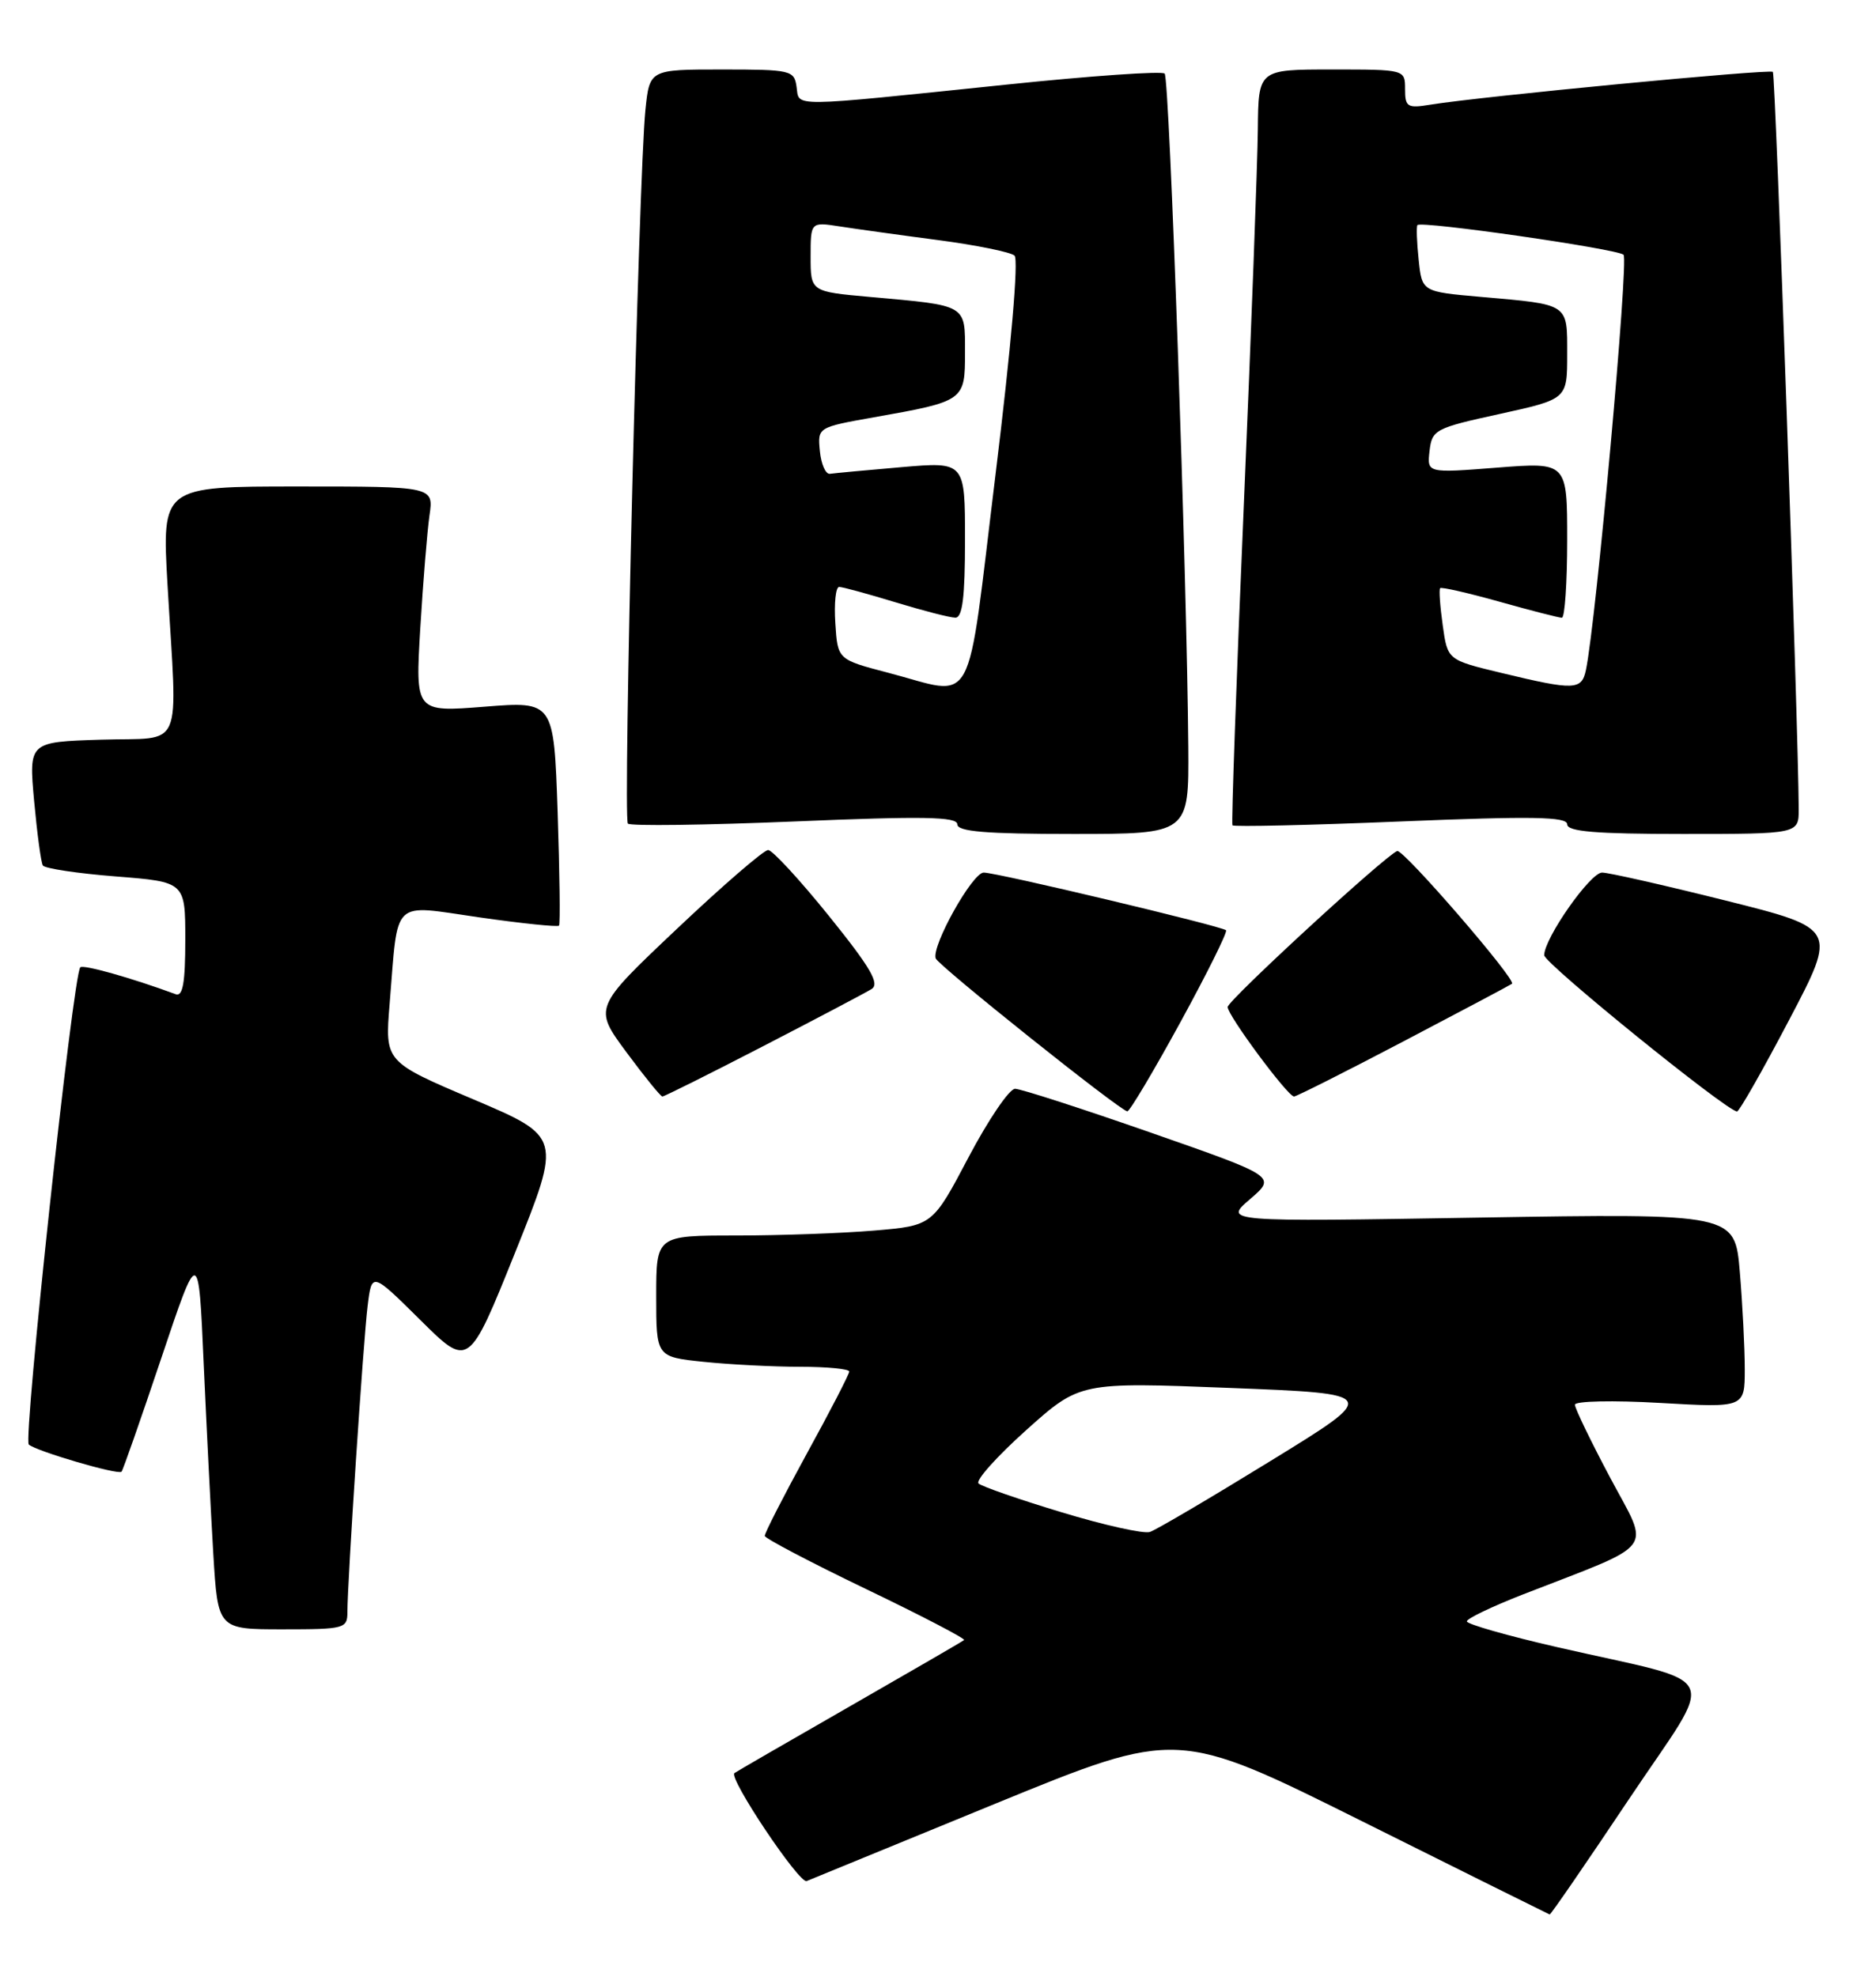<?xml version="1.0" encoding="UTF-8" standalone="no"?>
<!DOCTYPE svg PUBLIC "-//W3C//DTD SVG 1.1//EN" "http://www.w3.org/Graphics/SVG/1.1/DTD/svg11.dtd" >
<svg xmlns="http://www.w3.org/2000/svg" xmlns:xlink="http://www.w3.org/1999/xlink" version="1.1" viewBox="0 0 243 256">
 <g >
 <path fill="currentColor"
d=" M 210.97 233.04 C 222.45 215.88 223.60 218.33 201.75 213.32 C 195.29 211.84 190.00 210.33 190.00 209.97 C 190.00 209.61 193.26 208.05 197.25 206.49 C 214.85 199.64 213.75 201.11 208.58 191.39 C 206.06 186.65 204.00 182.39 204.00 181.91 C 204.00 181.44 208.95 181.33 215.00 181.68 C 226.00 182.31 226.00 182.31 226.00 177.30 C 226.00 174.55 225.71 168.89 225.36 164.72 C 224.72 157.14 224.72 157.14 191.61 157.68 C 158.50 158.23 158.50 158.23 161.92 155.29 C 165.33 152.36 165.33 152.36 149.07 146.68 C 140.13 143.56 132.21 141.00 131.48 141.00 C 130.74 141.00 128.03 144.99 125.46 149.86 C 120.79 158.72 120.79 158.72 113.24 159.36 C 109.09 159.71 101.04 160.00 95.35 160.00 C 85.00 160.00 85.00 160.00 85.00 167.86 C 85.00 175.72 85.00 175.72 91.15 176.36 C 94.53 176.71 100.15 177.00 103.65 177.00 C 107.14 177.00 110.00 177.28 110.00 177.62 C 110.00 177.96 107.53 182.75 104.50 188.26 C 101.48 193.78 99.03 198.57 99.06 198.90 C 99.09 199.23 105.00 202.33 112.19 205.79 C 119.38 209.24 125.09 212.22 124.88 212.39 C 124.67 212.57 117.97 216.45 110.00 221.02 C 102.03 225.59 95.33 229.46 95.13 229.62 C 94.33 230.24 103.54 244.00 104.49 243.60 C 105.05 243.37 116.07 238.85 129.00 233.55 C 152.50 223.93 152.50 223.93 176.50 235.89 C 189.70 242.47 200.61 247.89 200.73 247.93 C 200.86 247.97 205.47 241.27 210.97 233.04 Z  M 45.00 208.77 C 45.00 204.82 47.06 173.64 47.62 169.11 C 48.16 164.72 48.16 164.72 54.44 170.94 C 60.71 177.16 60.71 177.16 66.73 162.19 C 72.74 147.22 72.74 147.22 61.30 142.36 C 49.85 137.50 49.85 137.50 50.47 130.00 C 51.61 116.13 50.56 117.15 62.09 118.80 C 67.60 119.59 72.24 120.07 72.41 119.87 C 72.58 119.66 72.49 113.04 72.23 105.15 C 71.74 90.81 71.74 90.81 62.76 91.52 C 53.79 92.23 53.79 92.23 54.44 81.36 C 54.80 75.39 55.34 68.81 55.63 66.75 C 56.18 63.00 56.18 63.00 38.57 63.00 C 20.97 63.00 20.97 63.00 21.70 75.75 C 22.98 97.77 23.97 95.45 13.12 95.79 C 3.73 96.08 3.73 96.08 4.42 103.73 C 4.81 107.94 5.31 111.70 5.55 112.08 C 5.79 112.47 10.04 113.11 14.99 113.50 C 24.00 114.21 24.00 114.21 24.00 121.71 C 24.00 127.29 23.68 129.10 22.75 128.75 C 17.03 126.64 10.79 124.88 10.40 125.27 C 9.47 126.20 2.98 186.38 3.73 187.07 C 4.66 187.92 15.30 191.04 15.74 190.59 C 15.92 190.42 18.23 183.80 20.89 175.89 C 25.72 161.50 25.72 161.50 26.38 176.50 C 26.75 184.75 27.31 195.89 27.63 201.25 C 28.22 211.00 28.22 211.00 36.61 211.00 C 44.62 211.00 45.00 210.90 45.00 208.77 Z  M 152.87 132.43 C 156.35 126.07 159.02 120.69 158.81 120.47 C 158.27 119.94 129.13 113.00 127.42 113.00 C 125.96 113.00 120.66 122.48 121.20 124.11 C 121.51 125.03 144.97 143.76 146.02 143.92 C 146.31 143.96 149.39 138.79 152.87 132.43 Z  M 231.74 132.10 C 237.97 120.24 237.97 120.24 223.51 116.62 C 215.55 114.63 208.36 113.00 207.52 113.00 C 205.99 113.00 200.05 121.47 200.02 123.70 C 200.00 124.73 223.61 143.86 225.00 143.94 C 225.28 143.95 228.31 138.63 231.74 132.10 Z  M 98.86 135.48 C 105.81 131.89 112.13 128.56 112.90 128.08 C 113.98 127.40 112.78 125.32 107.40 118.65 C 103.60 113.94 100.05 110.09 99.50 110.08 C 98.95 110.07 93.63 114.66 87.69 120.28 C 76.88 130.50 76.88 130.50 81.13 136.25 C 83.47 139.41 85.57 142.00 85.80 142.00 C 86.04 142.00 91.91 139.07 98.86 135.48 Z  M 181.83 134.84 C 189.35 130.90 195.66 127.55 195.85 127.40 C 196.47 126.92 181.75 109.91 180.98 110.21 C 179.40 110.82 159.04 129.55 159.02 130.41 C 159.00 131.47 166.80 142.00 167.62 142.00 C 167.92 142.00 174.32 138.78 181.83 134.84 Z  M 153.92 96.75 C 153.75 74.83 151.49 10.16 150.86 9.53 C 150.52 9.18 141.29 9.82 130.36 10.96 C 101.86 13.91 103.56 13.89 103.18 11.25 C 102.88 9.10 102.45 9.00 93.50 9.00 C 84.14 9.00 84.14 9.00 83.60 14.25 C 82.73 22.73 80.68 106.02 81.33 106.66 C 81.65 106.99 91.39 106.86 102.96 106.38 C 119.60 105.68 124.00 105.76 124.00 106.75 C 124.00 107.69 127.67 108.00 139.00 108.00 C 154.00 108.00 154.00 108.00 153.92 96.75 Z  M 232.99 104.75 C 232.94 94.17 229.98 9.65 229.64 9.31 C 229.24 8.91 191.72 12.50 185.25 13.56 C 182.30 14.04 182.00 13.86 182.00 11.55 C 182.00 9.00 182.00 9.00 172.50 9.00 C 163.00 9.00 163.00 9.00 162.93 16.75 C 162.89 21.01 162.07 42.95 161.11 65.50 C 160.14 88.05 159.49 106.67 159.64 106.88 C 159.80 107.09 169.62 106.87 181.47 106.38 C 198.50 105.68 203.00 105.76 203.00 106.75 C 203.00 107.69 206.67 108.00 218.00 108.00 C 233.00 108.00 233.00 108.00 232.99 104.75 Z  M 137.50 195.84 C 132.00 194.18 127.16 192.50 126.75 192.11 C 126.34 191.72 129.13 188.61 132.94 185.19 C 139.88 178.98 139.88 178.98 159.31 179.74 C 178.74 180.50 178.74 180.50 164.57 189.20 C 156.78 193.99 149.75 198.13 148.95 198.39 C 148.15 198.66 143.00 197.51 137.50 195.84 Z  M 115.00 87.11 C 108.50 85.41 108.50 85.41 108.20 80.70 C 108.03 78.12 108.25 76.00 108.70 76.01 C 109.14 76.01 112.42 76.91 116.00 78.00 C 119.58 79.09 123.06 79.99 123.75 79.99 C 124.67 80.00 125.00 77.32 125.00 69.90 C 125.00 59.79 125.00 59.79 116.75 60.50 C 112.21 60.89 108.05 61.28 107.50 61.36 C 106.95 61.44 106.36 60.11 106.20 58.42 C 105.90 55.34 105.90 55.34 113.20 54.04 C 124.94 51.96 125.00 51.91 125.00 45.63 C 125.00 39.38 125.35 39.59 112.75 38.46 C 105.00 37.77 105.00 37.77 105.00 33.25 C 105.00 28.74 105.00 28.74 108.75 29.32 C 110.81 29.64 116.55 30.44 121.50 31.09 C 126.45 31.74 130.91 32.65 131.41 33.10 C 131.96 33.60 130.97 45.01 128.95 61.46 C 125.10 92.85 126.58 90.13 115.00 87.11 Z  M 194.50 87.15 C 187.50 85.47 187.50 85.47 186.88 80.99 C 186.53 78.52 186.38 76.35 186.54 76.17 C 186.69 75.99 190.15 76.78 194.22 77.92 C 198.30 79.07 201.94 80.00 202.31 80.00 C 202.69 80.00 203.00 75.47 203.00 69.92 C 203.00 59.85 203.00 59.85 193.92 60.56 C 184.84 61.27 184.84 61.27 185.17 58.40 C 185.49 55.65 185.88 55.44 194.25 53.61 C 203.00 51.69 203.00 51.69 203.00 45.91 C 203.00 39.24 203.34 39.46 191.84 38.45 C 184.19 37.78 184.19 37.78 183.76 33.64 C 183.52 31.36 183.45 29.34 183.60 29.15 C 184.05 28.57 209.43 32.22 210.30 32.99 C 210.99 33.60 206.75 80.42 205.43 86.75 C 204.88 89.39 203.96 89.43 194.50 87.15 Z "/>
</g>
</svg>